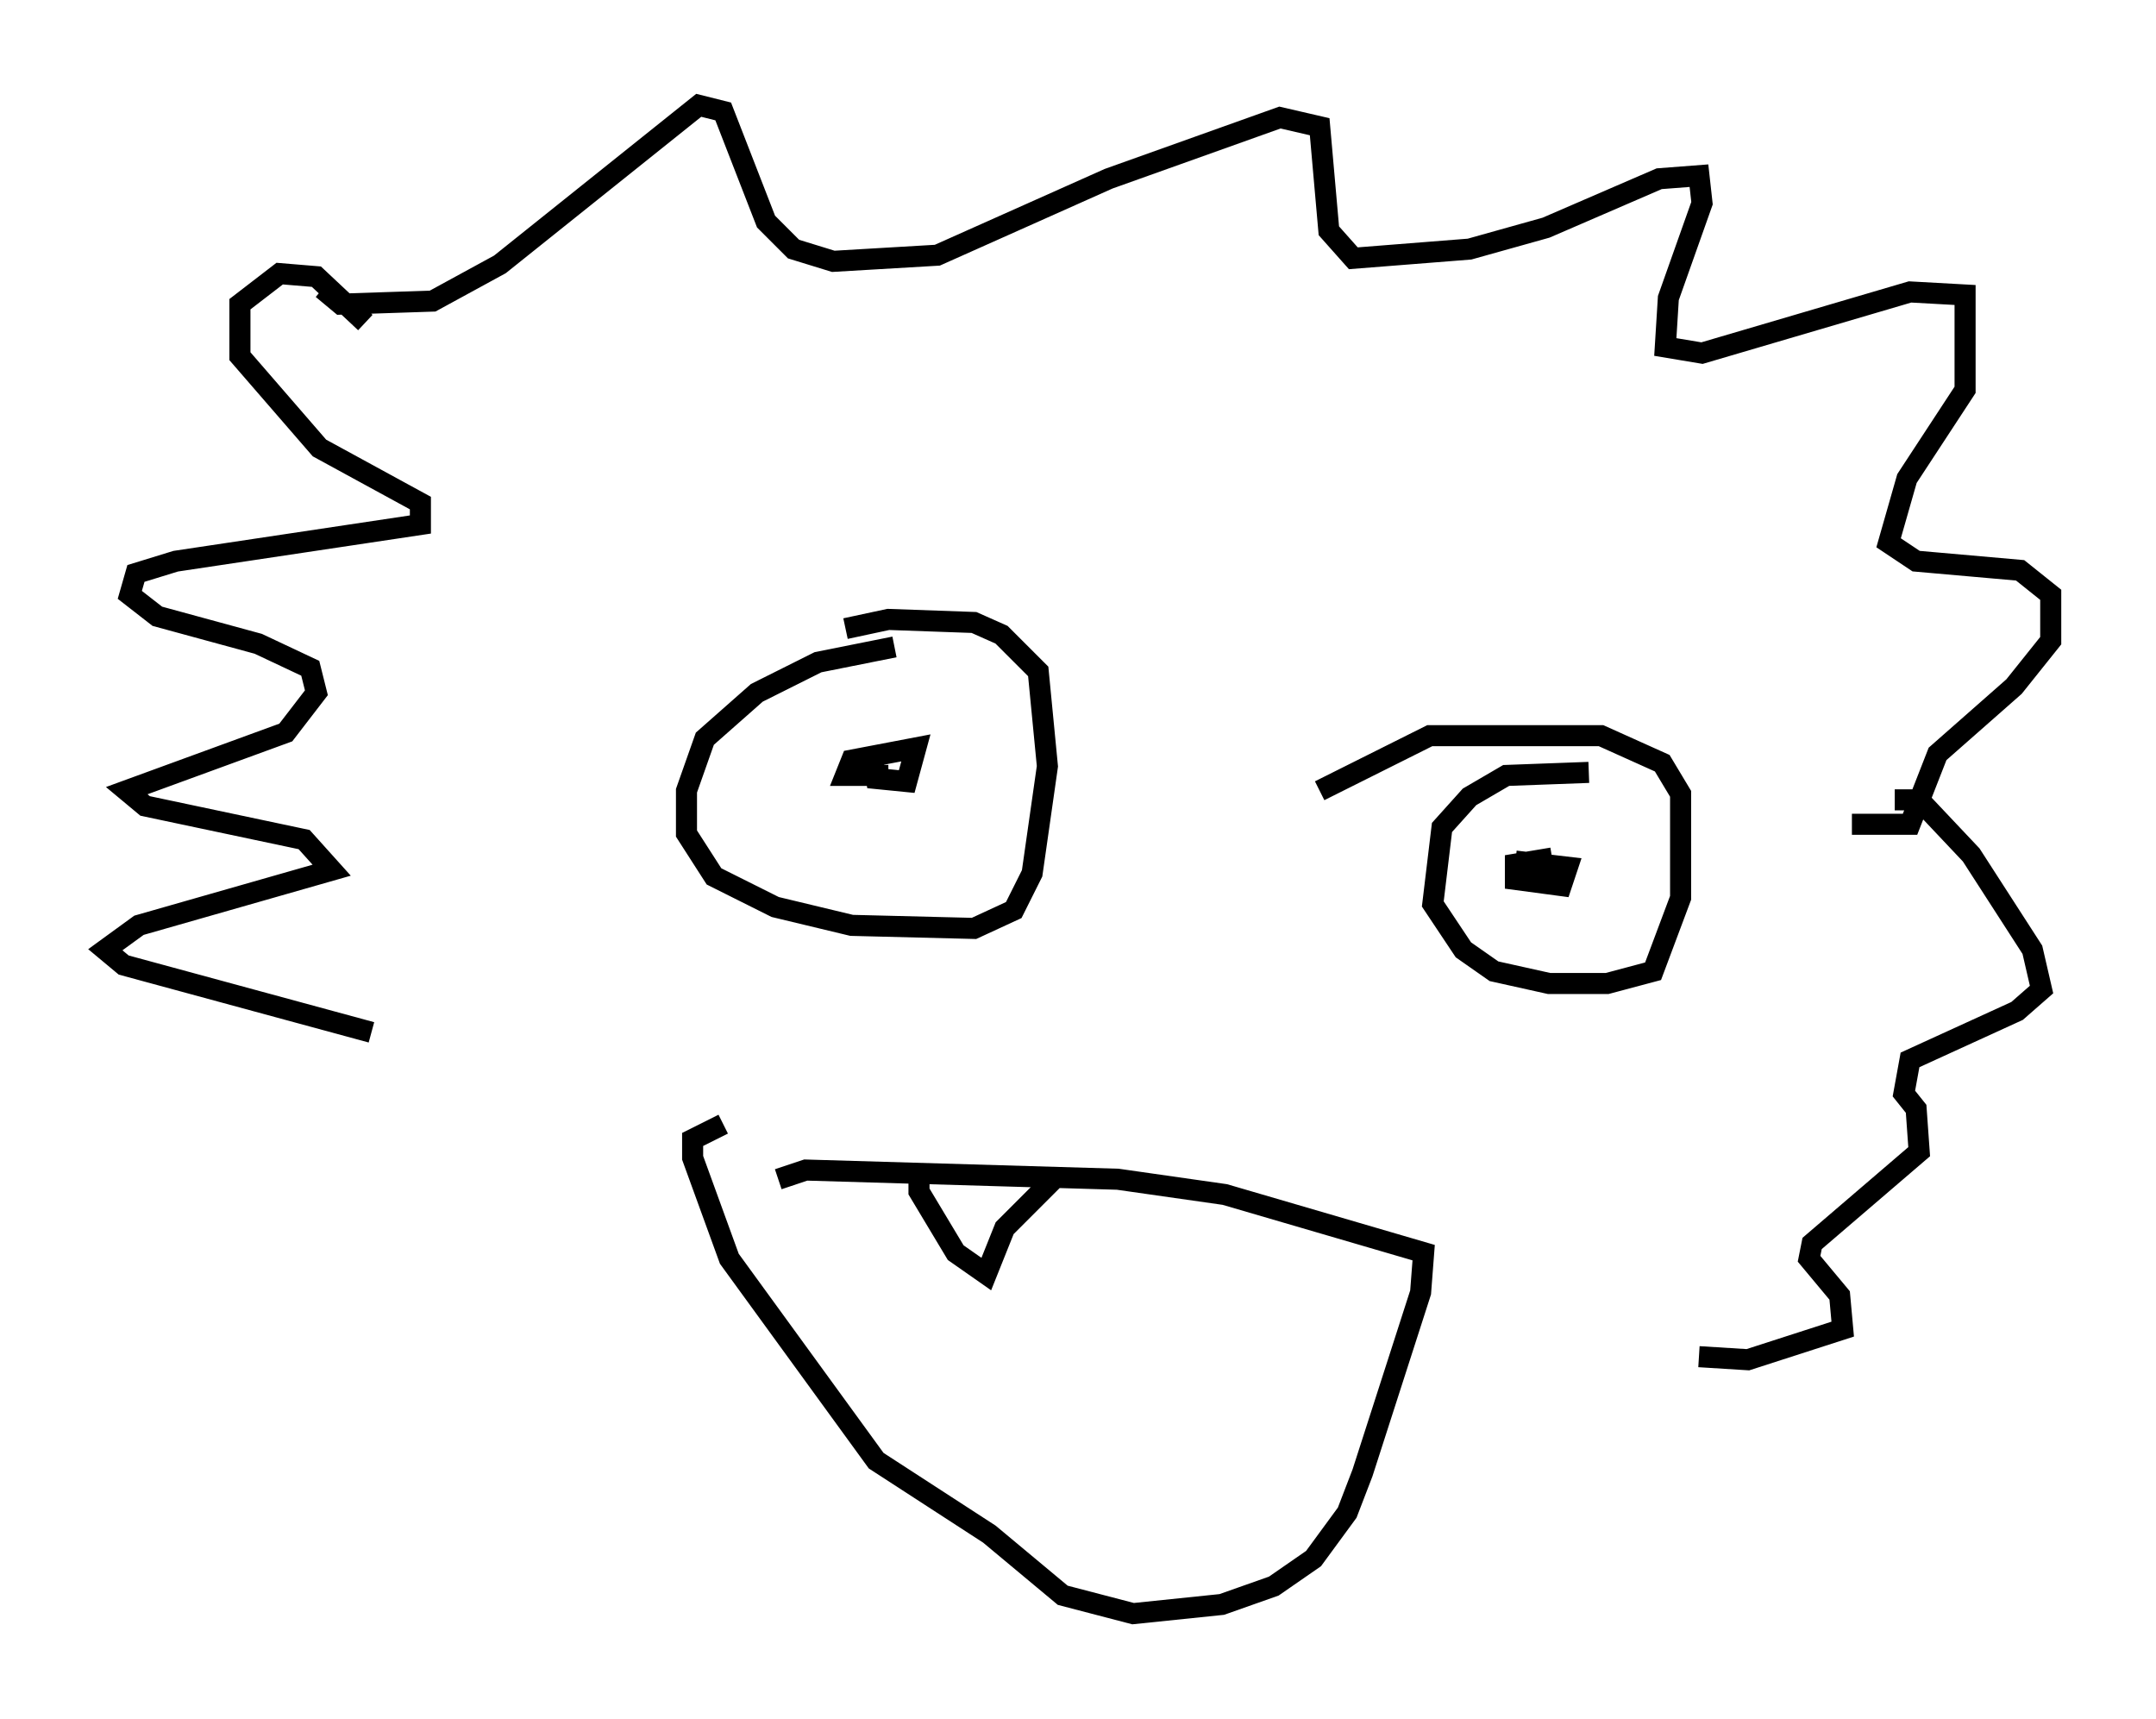<?xml version="1.0" encoding="utf-8" ?>
<svg baseProfile="full" height="81.609" version="1.1" width="102.38" xmlns="http://www.w3.org/2000/svg" xmlns:ev="http://www.w3.org/2001/xml-events" xmlns:xlink="http://www.w3.org/1999/xlink"><defs /><rect fill="white" height="81.609" width="102.38" x="0" y="0" /><path d="M14.587, 11.827 m0.726, 1.888 l0.872, 0.726 4.358, -0.145 l3.196, -1.743 9.441, -7.553 l1.162, 0.291 2.034, 5.229 l1.307, 1.307 1.888, 0.581 l4.939, -0.291 8.134, -3.631 l8.134, -2.905 1.888, 0.436 l0.436, 4.939 1.162, 1.307 l5.52, -0.436 3.631, -1.017 l5.374, -2.324 1.888, -0.145 l0.145, 1.307 -1.598, 4.503 l-0.145, 2.324 1.743, 0.291 l9.877, -2.905 2.615, 0.145 l0.0, 4.503 -2.76, 4.212 l-0.872, 3.05 1.307, 0.872 l4.939, 0.436 1.453, 1.162 l0.0, 2.179 -1.743, 2.179 l-3.631, 3.196 -1.307, 3.341 l-2.76, 0.0 m-70.592, -23.821 l-2.324, -2.179 -1.743, -0.145 l-1.888, 1.453 0.0, 2.469 l3.777, 4.358 4.793, 2.615 l0.0, 1.017 -11.62, 1.743 l-1.888, 0.581 -0.291, 1.017 l1.307, 1.017 4.793, 1.307 l2.469, 1.162 0.291, 1.162 l-1.453, 1.888 -7.553, 2.76 l0.872, 0.726 7.553, 1.598 l1.307, 1.453 -9.151, 2.615 l-1.598, 1.162 0.872, 0.726 l11.765, 3.196 m72.335, -11.039 l1.162, 0.0 2.469, 2.615 l2.905, 4.503 0.436, 1.888 l-1.162, 1.017 -5.084, 2.324 l-0.291, 1.598 0.581, 0.726 l0.145, 2.034 -5.084, 4.358 l-0.145, 0.726 1.453, 1.743 l0.145, 1.598 -4.503, 1.453 l-2.324, -0.145 m-38.201, -33.698 l-3.631, 0.726 -2.905, 1.453 l-2.469, 2.179 -0.872, 2.469 l0.0, 2.034 1.307, 2.034 l2.905, 1.453 3.631, 0.872 l5.81, 0.145 1.888, -0.872 l0.872, -1.743 0.726, -5.084 l-0.436, -4.503 -1.743, -1.743 l-1.307, -0.581 -4.067, -0.145 l-2.034, 0.436 m35.296, 6.827 l-3.922, 0.145 -1.743, 1.017 l-1.307, 1.453 -0.436, 3.631 l1.453, 2.179 1.453, 1.017 l2.615, 0.581 2.76, 0.0 l2.179, -0.581 1.307, -3.486 l0.0, -4.939 -0.872, -1.453 l-2.905, -1.307 -8.134, 0.0 l-5.229, 2.615 m-19.028, 0.145 l0.0, 0.0 m-2.179, -1.453 l0.145, 0.726 1.453, 0.145 l0.436, -1.598 -3.05, 0.581 l-0.291, 0.726 2.034, 0.0 m31.519, 3.922 l-1.743, 0.291 0.0, 0.726 l2.179, 0.291 0.291, -0.872 l-2.469, -0.291 m-35.006, 15.106 l1.307, -0.436 14.816, 0.436 l5.084, 0.726 9.441, 2.76 l-0.145, 1.888 -2.76, 8.57 l-0.726, 1.888 -1.598, 2.179 l-1.888, 1.307 -2.469, 0.872 l-4.212, 0.436 -3.341, -0.872 l-3.486, -2.905 -5.374, -3.486 l-6.972, -9.587 -1.743, -4.793 l0.0, -0.872 1.453, -0.726 m9.296, 2.324 l0.0, 0.872 1.743, 2.905 l1.453, 1.017 0.872, -2.179 l2.324, -2.324 " fill="none" stroke="black" stroke-width="1" /></svg>